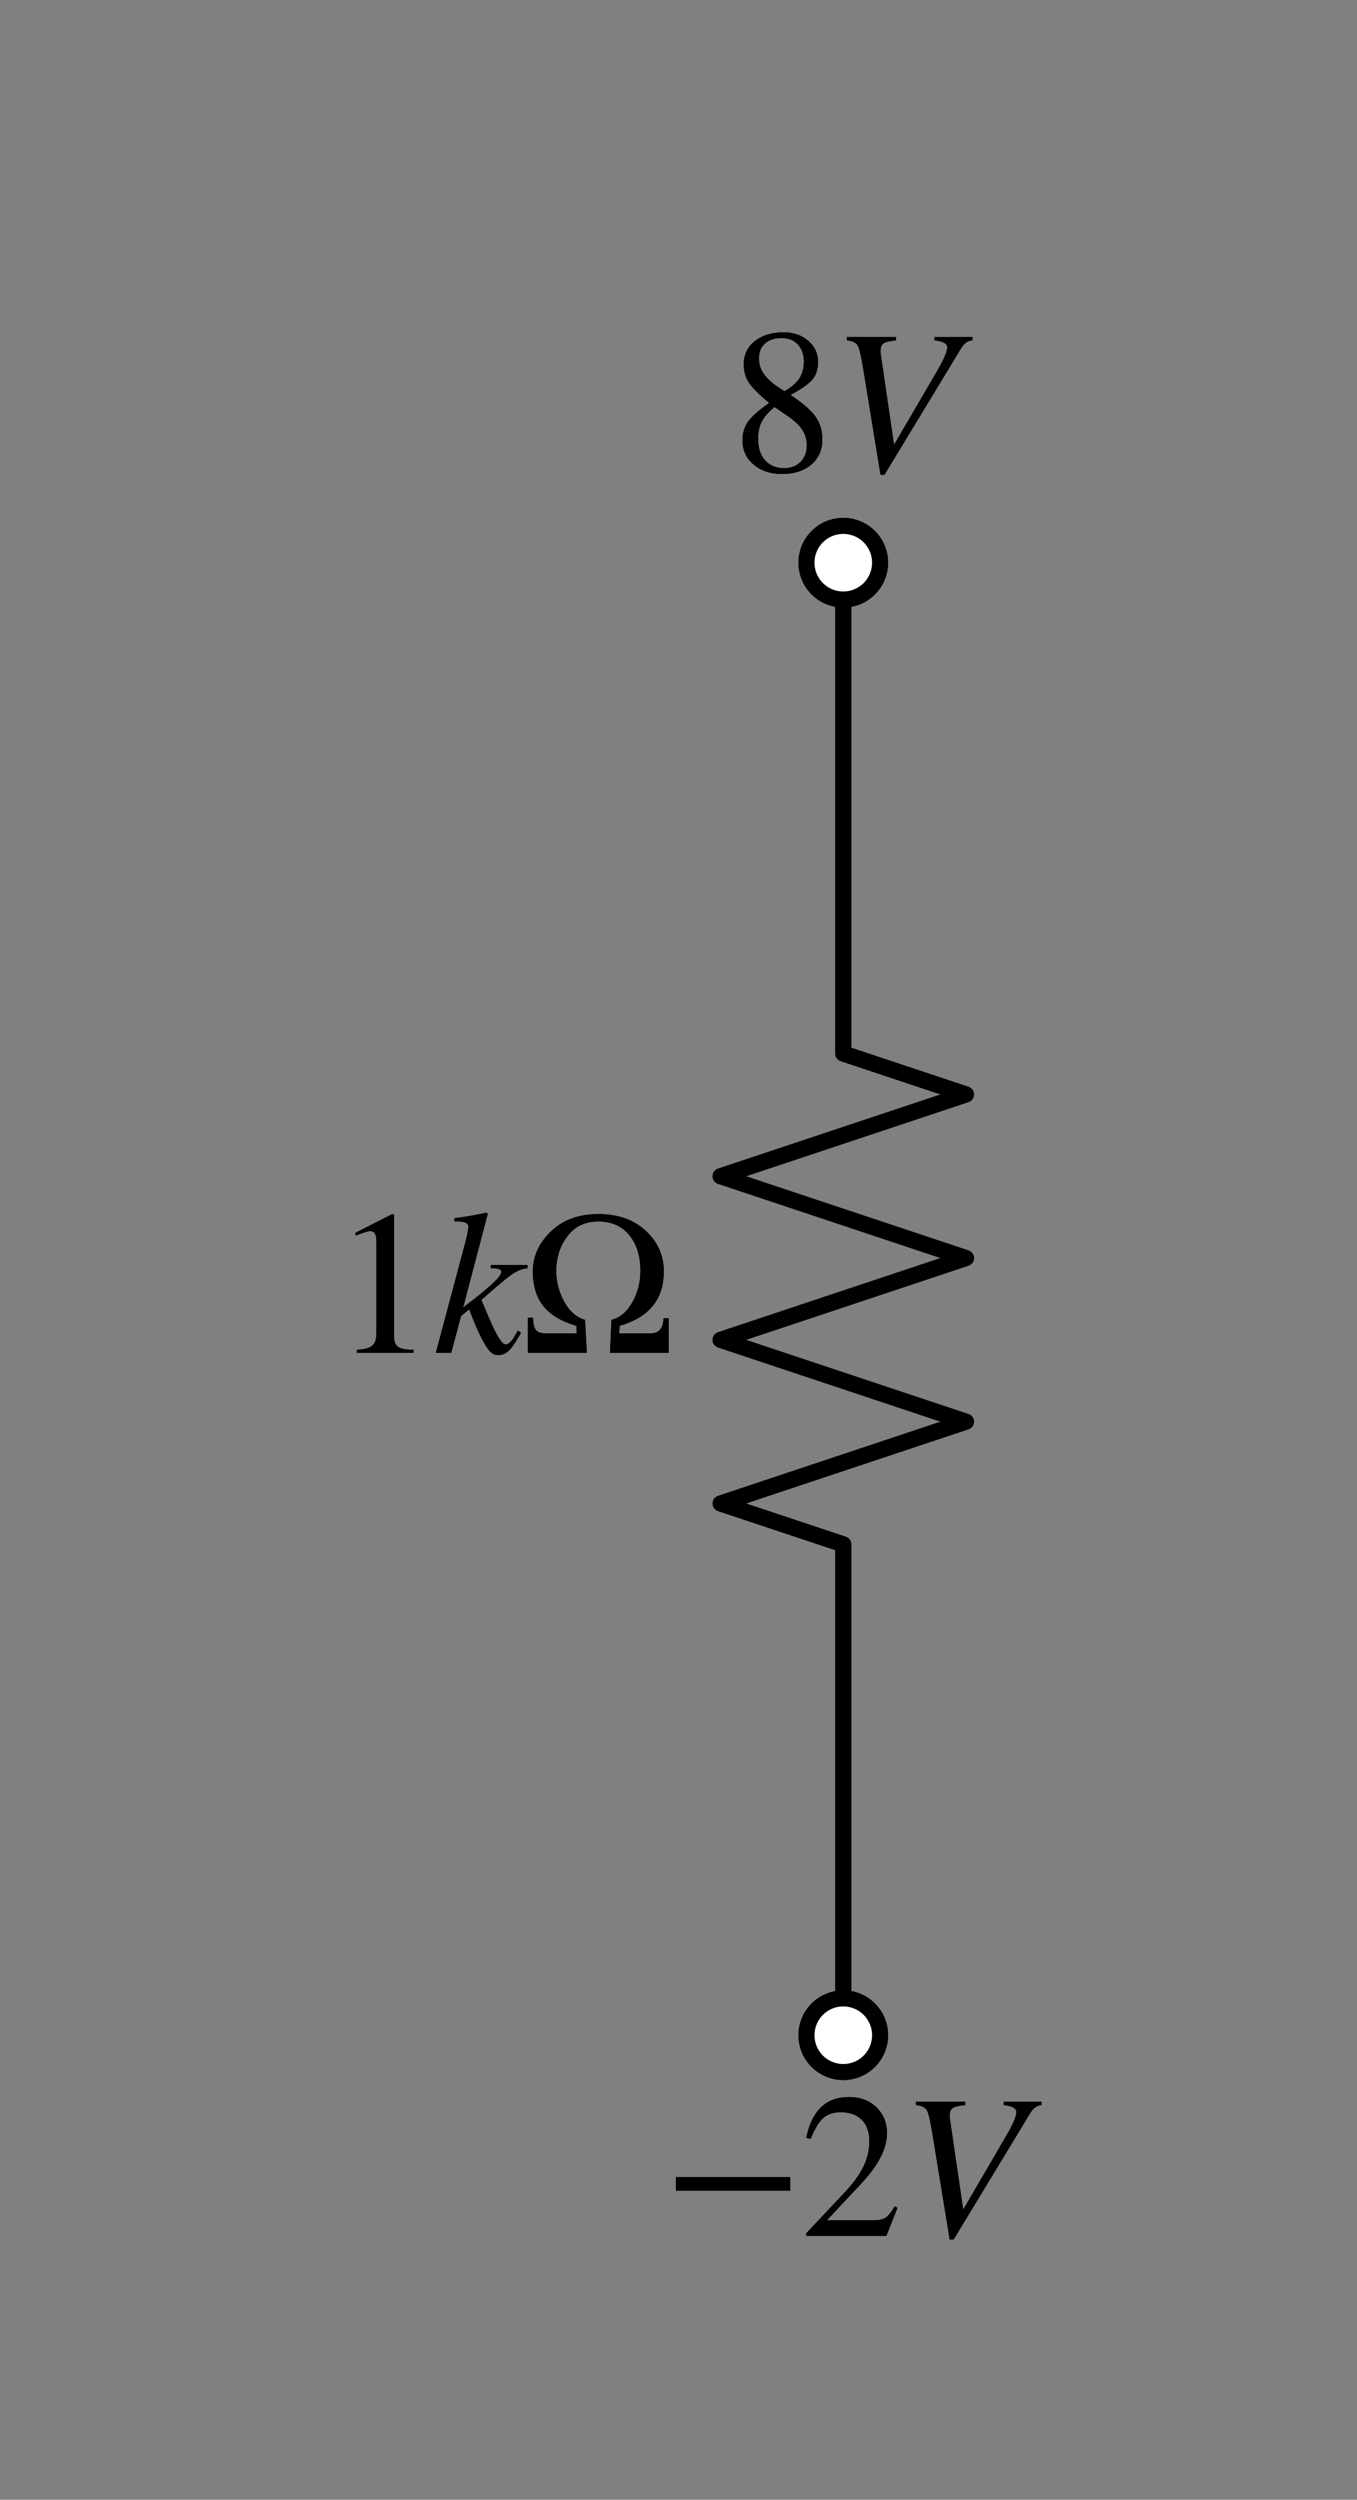<?xml version="1.0" encoding="utf-8" standalone="no"?>
<!DOCTYPE svg PUBLIC "-//W3C//DTD SVG 1.1//EN"
  "http://www.w3.org/Graphics/SVG/1.1/DTD/svg11.dtd">
<svg xmlns:xlink="http://www.w3.org/1999/xlink" width="84.612pt" height="155.84pt" viewBox="0 0 84.612 155.84" xmlns="http://www.w3.org/2000/svg" version="1.1">
 <rect x="0" y="0" width="84.612" height="155.84" fill="#808080" stroke="none"/>
 <defs>
  <style type="text/css">*{stroke-linejoin: round; stroke-linecap: butt}</style>
 </defs>
 <g id="figure_1">
  <g id="patch_1">
   <path d="M 0 155.84 
L 84.612 155.84 
L 84.612 0 
L 0 0 
L 0 155.84 
z
" style="fill: none"/>
  </g>
  <g id="axes_1">
   <g id="line2d_1">
    <path d="M 52.58 35.08 
L 52.58 65.68 
L 60.23 68.23 
L 44.93 73.33 
L 60.23 78.43 
L 44.93 83.53 
L 60.23 88.63 
L 44.93 93.73 
L 52.58 96.28 
L 52.58 126.88 
" clip-path="url(#p63af5cdbf3)" style="fill: none; stroke: #000000; stroke-linecap: round"/>
   </g>
   <g id="line2d_2">
    <path d="M 52.58 35.08 
L 52.58 65.68 
L 60.23 68.23 
L 44.93 73.33 
L 60.23 78.43 
L 44.93 83.53 
L 60.23 88.63 
L 44.93 93.73 
L 52.58 96.28 
L 52.58 126.88 
" clip-path="url(#p63af5cdbf3)" style="fill: none; stroke: #000000; stroke-linecap: round"/>
   </g>
   <g id="text_1">
    <g clip-path="url(#p63af5cdbf3)">
     <!-- $1k \Omega$ -->
     <g transform="translate(20.745 84.429) scale(0.125 -0.125)">
      <defs>
       <path id="STIXGeneral-Regular-31" d="M 2522 0 
L 755 0 
L 755 96 
Q 1107 115 1235 227 
Q 1363 339 1363 608 
L 1363 3482 
Q 1363 3795 1171 3795 
Q 1082 3795 883 3718 
L 710 3654 
L 710 3744 
L 1856 4326 
L 1914 4307 
L 1914 486 
Q 1914 275 2042 185 
Q 2170 96 2522 96 
L 2522 0 
z
" transform="scale(0.016)"/>
       <path id="STIXGeneral-Italic-6b" d="M 2950 2739 
L 2950 2637 
Q 2720 2624 2464 2448 
Q 2208 2272 1510 1651 
L 1747 1088 
Q 2099 262 2266 262 
Q 2400 262 2554 531 
Q 2586 582 2650 698 
L 2746 627 
Q 2522 224 2374 77 
Q 2227 -70 2035 -70 
Q 1894 -70 1782 42 
Q 1670 154 1517 454 
Q 1325 826 1133 1357 
L 877 1152 
L 570 0 
L 90 0 
L 992 3379 
Q 1082 3699 1107 3942 
Q 1088 4096 781 4096 
L 666 4096 
L 666 4198 
Q 1146 4256 1670 4371 
L 1709 4333 
L 941 1414 
L 1216 1626 
Q 2131 2330 2131 2522 
Q 2131 2637 1894 2637 
L 1805 2637 
L 1805 2739 
L 2950 2739 
z
" transform="scale(0.016)"/>
       <path id="STIXGeneral-Regular-3a9" d="M 4576 0 
L 2746 0 
L 2790 1030 
Q 3187 1126 3440 1574 
Q 3693 2022 3693 2554 
Q 3693 3251 3344 3673 
Q 2995 4096 2380 4096 
Q 1766 4096 1417 3635 
Q 1069 3174 1069 2554 
Q 1069 2054 1315 1600 
Q 1562 1146 1965 1030 
L 2022 0 
L 186 0 
L 186 1094 
L 346 1094 
Q 352 806 438 707 
Q 525 608 742 608 
L 1709 608 
L 1696 845 
Q 1018 1037 678 1446 
Q 339 1856 339 2541 
Q 339 3238 899 3782 
Q 1459 4326 2380 4326 
Q 3302 4326 3862 3804 
Q 4422 3283 4422 2541 
Q 4422 1235 3046 845 
L 3034 608 
L 4019 608 
Q 4397 608 4416 1082 
L 4576 1082 
L 4576 0 
z
" transform="scale(0.016)"/>
      </defs>
      <use xlink:href="#STIXGeneral-Regular-31" transform="translate(0 0.703)"/>
      <use xlink:href="#STIXGeneral-Italic-6b" transform="translate(50 0.703)"/>
      <use xlink:href="#STIXGeneral-Regular-3a9" transform="translate(94.4 0.703)"/>
     </g>
    </g>
   </g>
   <g id="text_2">
    <g clip-path="url(#p63af5cdbf3)">
     <!-- $8V$ -->
     <g transform="translate(45.58 29.42) scale(0.125 -0.125)">
      <defs>
       <path id="STIXGeneral-Regular-38" d="M 2848 992 
Q 2848 499 2505 204 
Q 2163 -90 1587 -90 
Q 1050 -90 704 204 
Q 358 499 358 954 
Q 358 1293 524 1533 
Q 691 1773 1190 2125 
Q 710 2522 553 2765 
Q 397 3008 397 3328 
Q 397 3782 745 4054 
Q 1094 4326 1638 4326 
Q 2106 4326 2410 4060 
Q 2714 3795 2714 3411 
Q 2714 3059 2531 2848 
Q 2349 2637 1856 2374 
Q 2432 1990 2640 1689 
Q 2848 1389 2848 992 
z
M 2272 3411 
Q 2272 3744 2086 3945 
Q 1901 4147 1574 4147 
Q 1248 4147 1059 3977 
Q 870 3808 870 3513 
Q 870 3219 1059 2979 
Q 1248 2739 1670 2490 
Q 1997 2682 2134 2896 
Q 2272 3110 2272 3411 
z
M 1734 1741 
L 1357 1997 
Q 1075 1766 960 1545 
Q 845 1325 845 1011 
Q 845 576 1065 333 
Q 1286 90 1658 90 
Q 1971 90 2166 285 
Q 2362 480 2362 794 
Q 2362 1082 2214 1299 
Q 2067 1517 1734 1741 
z
" transform="scale(0.016)"/>
       <path id="STIXGeneral-Italic-56" d="M 4403 4179 
L 4403 4077 
Q 4198 4070 4045 3821 
L 1658 -115 
L 1536 -115 
L 1011 3104 
Q 902 3776 828 3910 
Q 755 4045 486 4077 
L 486 4179 
L 2022 4179 
L 2022 4077 
Q 1722 4045 1629 3981 
Q 1536 3917 1536 3750 
Q 1536 3686 1542 3654 
L 1958 819 
L 3302 3123 
Q 3616 3661 3616 3859 
Q 3616 4032 3219 4077 
L 3219 4179 
L 4403 4179 
z
" transform="scale(0.016)"/>
      </defs>
      <use xlink:href="#STIXGeneral-Regular-38" transform="translate(0 0.406)"/>
      <use xlink:href="#STIXGeneral-Italic-56" transform="translate(50 0.406)"/>
     </g>
    </g>
   </g>
   <g id="text_3">
    <g clip-path="url(#p63af5cdbf3)">
     <!-- $-2V$ -->
     <g transform="translate(41.33 139.438) scale(0.125 -0.125)">
      <defs>
       <path id="STIXGeneral-Regular-2212" d="M 3974 1408 
L 410 1408 
L 410 1830 
L 3974 1830 
L 3974 1408 
z
" transform="scale(0.016)"/>
       <path id="STIXGeneral-Regular-32" d="M 3034 877 
L 2688 0 
L 186 0 
L 186 77 
L 1325 1286 
Q 1773 1754 1965 2144 
Q 2157 2534 2157 2950 
Q 2157 3379 1920 3616 
Q 1683 3853 1267 3853 
Q 922 3853 720 3673 
Q 518 3494 326 3021 
L 192 3053 
Q 301 3648 630 3987 
Q 960 4326 1523 4326 
Q 2054 4326 2380 4006 
Q 2707 3686 2707 3200 
Q 2707 2477 1888 1613 
L 832 486 
L 2330 486 
Q 2541 486 2665 569 
Q 2790 653 2944 915 
L 3034 877 
z
" transform="scale(0.016)"/>
      </defs>
      <use xlink:href="#STIXGeneral-Regular-2212" transform="translate(0 0.406)"/>
      <use xlink:href="#STIXGeneral-Regular-32" transform="translate(68.5 0.406)"/>
      <use xlink:href="#STIXGeneral-Italic-56" transform="translate(118.5 0.406)"/>
     </g>
    </g>
   </g>
   <g id="text_4">
    <g clip-path="url(#p63af5cdbf3)">
     <!-- $1k \Omega$ -->
     <g transform="translate(20.745 84.429) scale(0.125 -0.125)">
      <use xlink:href="#STIXGeneral-Regular-31" transform="translate(0 0.703)"/>
      <use xlink:href="#STIXGeneral-Italic-6b" transform="translate(50 0.703)"/>
      <use xlink:href="#STIXGeneral-Regular-3a9" transform="translate(94.4 0.703)"/>
     </g>
    </g>
   </g>
   <g id="text_5">
    <g clip-path="url(#p63af5cdbf3)">
     <!-- $8V$ -->
     <g transform="translate(45.58 29.42) scale(0.125 -0.125)">
      <use xlink:href="#STIXGeneral-Regular-38" transform="translate(0 0.406)"/>
      <use xlink:href="#STIXGeneral-Italic-56" transform="translate(50 0.406)"/>
     </g>
    </g>
   </g>
   <g id="text_6">
    <g clip-path="url(#p63af5cdbf3)">
     <!-- $-2V$ -->
     <g transform="translate(41.33 139.438) scale(0.125 -0.125)">
      <use xlink:href="#STIXGeneral-Regular-2212" transform="translate(0 0.406)"/>
      <use xlink:href="#STIXGeneral-Regular-32" transform="translate(68.5 0.406)"/>
      <use xlink:href="#STIXGeneral-Italic-56" transform="translate(118.5 0.406)"/>
     </g>
    </g>
   </g>
   <g id="patch_2">
    <path d="M 52.58 37.375 
C 53.188 37.375 53.772 37.133 54.203 36.703 
C 54.633 36.272 54.875 35.689 54.875 35.08 
C 54.875 34.471 54.633 33.888 54.203 33.457 
C 53.772 33.027 53.188 32.785 52.58 32.785 
C 51.971 32.785 51.387 33.027 50.957 33.457 
C 50.527 33.888 50.285 34.471 50.285 35.08 
C 50.285 35.689 50.527 36.272 50.957 36.703 
C 51.387 37.133 51.971 37.375 52.58 37.375 
z
" clip-path="url(#p63af5cdbf3)" style="fill: #ffffff; stroke: #000000; stroke-linejoin: miter"/>
   </g>
   <g id="patch_3">
    <path d="M 52.58 129.175 
C 53.188 129.175 53.772 128.933 54.203 128.503 
C 54.633 128.072 54.875 127.489 54.875 126.88 
C 54.875 126.271 54.633 125.688 54.203 125.257 
C 53.772 124.827 53.188 124.585 52.58 124.585 
C 51.971 124.585 51.387 124.827 50.957 125.257 
C 50.527 125.688 50.285 126.271 50.285 126.88 
C 50.285 127.489 50.527 128.072 50.957 128.503 
C 51.387 128.933 51.971 129.175 52.58 129.175 
z
" clip-path="url(#p63af5cdbf3)" style="fill: #ffffff; stroke: #000000; stroke-linejoin: miter"/>
   </g>
   <g id="patch_4">
    <path d="M 52.58 37.375 
C 53.188 37.375 53.772 37.133 54.203 36.703 
C 54.633 36.272 54.875 35.689 54.875 35.08 
C 54.875 34.471 54.633 33.888 54.203 33.457 
C 53.772 33.027 53.188 32.785 52.58 32.785 
C 51.971 32.785 51.387 33.027 50.957 33.457 
C 50.527 33.888 50.285 34.471 50.285 35.08 
C 50.285 35.689 50.527 36.272 50.957 36.703 
C 51.387 37.133 51.971 37.375 52.58 37.375 
z
" clip-path="url(#p63af5cdbf3)" style="fill: #ffffff; stroke: #000000; stroke-linejoin: miter"/>
   </g>
   <g id="patch_5">
    <path d="M 52.58 129.175 
C 53.188 129.175 53.772 128.933 54.203 128.503 
C 54.633 128.072 54.875 127.489 54.875 126.88 
C 54.875 126.271 54.633 125.688 54.203 125.257 
C 53.772 124.827 53.188 124.585 52.58 124.585 
C 51.971 124.585 51.387 124.827 50.957 125.257 
C 50.527 125.688 50.285 126.271 50.285 126.88 
C 50.285 127.489 50.527 128.072 50.957 128.503 
C 51.387 128.933 51.971 129.175 52.58 129.175 
z
" clip-path="url(#p63af5cdbf3)" style="fill: #ffffff; stroke: #000000; stroke-linejoin: miter"/>
   </g>
  </g>
 </g>
 <defs>
  <clipPath id="p63af5cdbf3">
   <rect x="7.2" y="7.2" width="70.212" height="141.44"/>
  </clipPath>
 </defs>
</svg>
